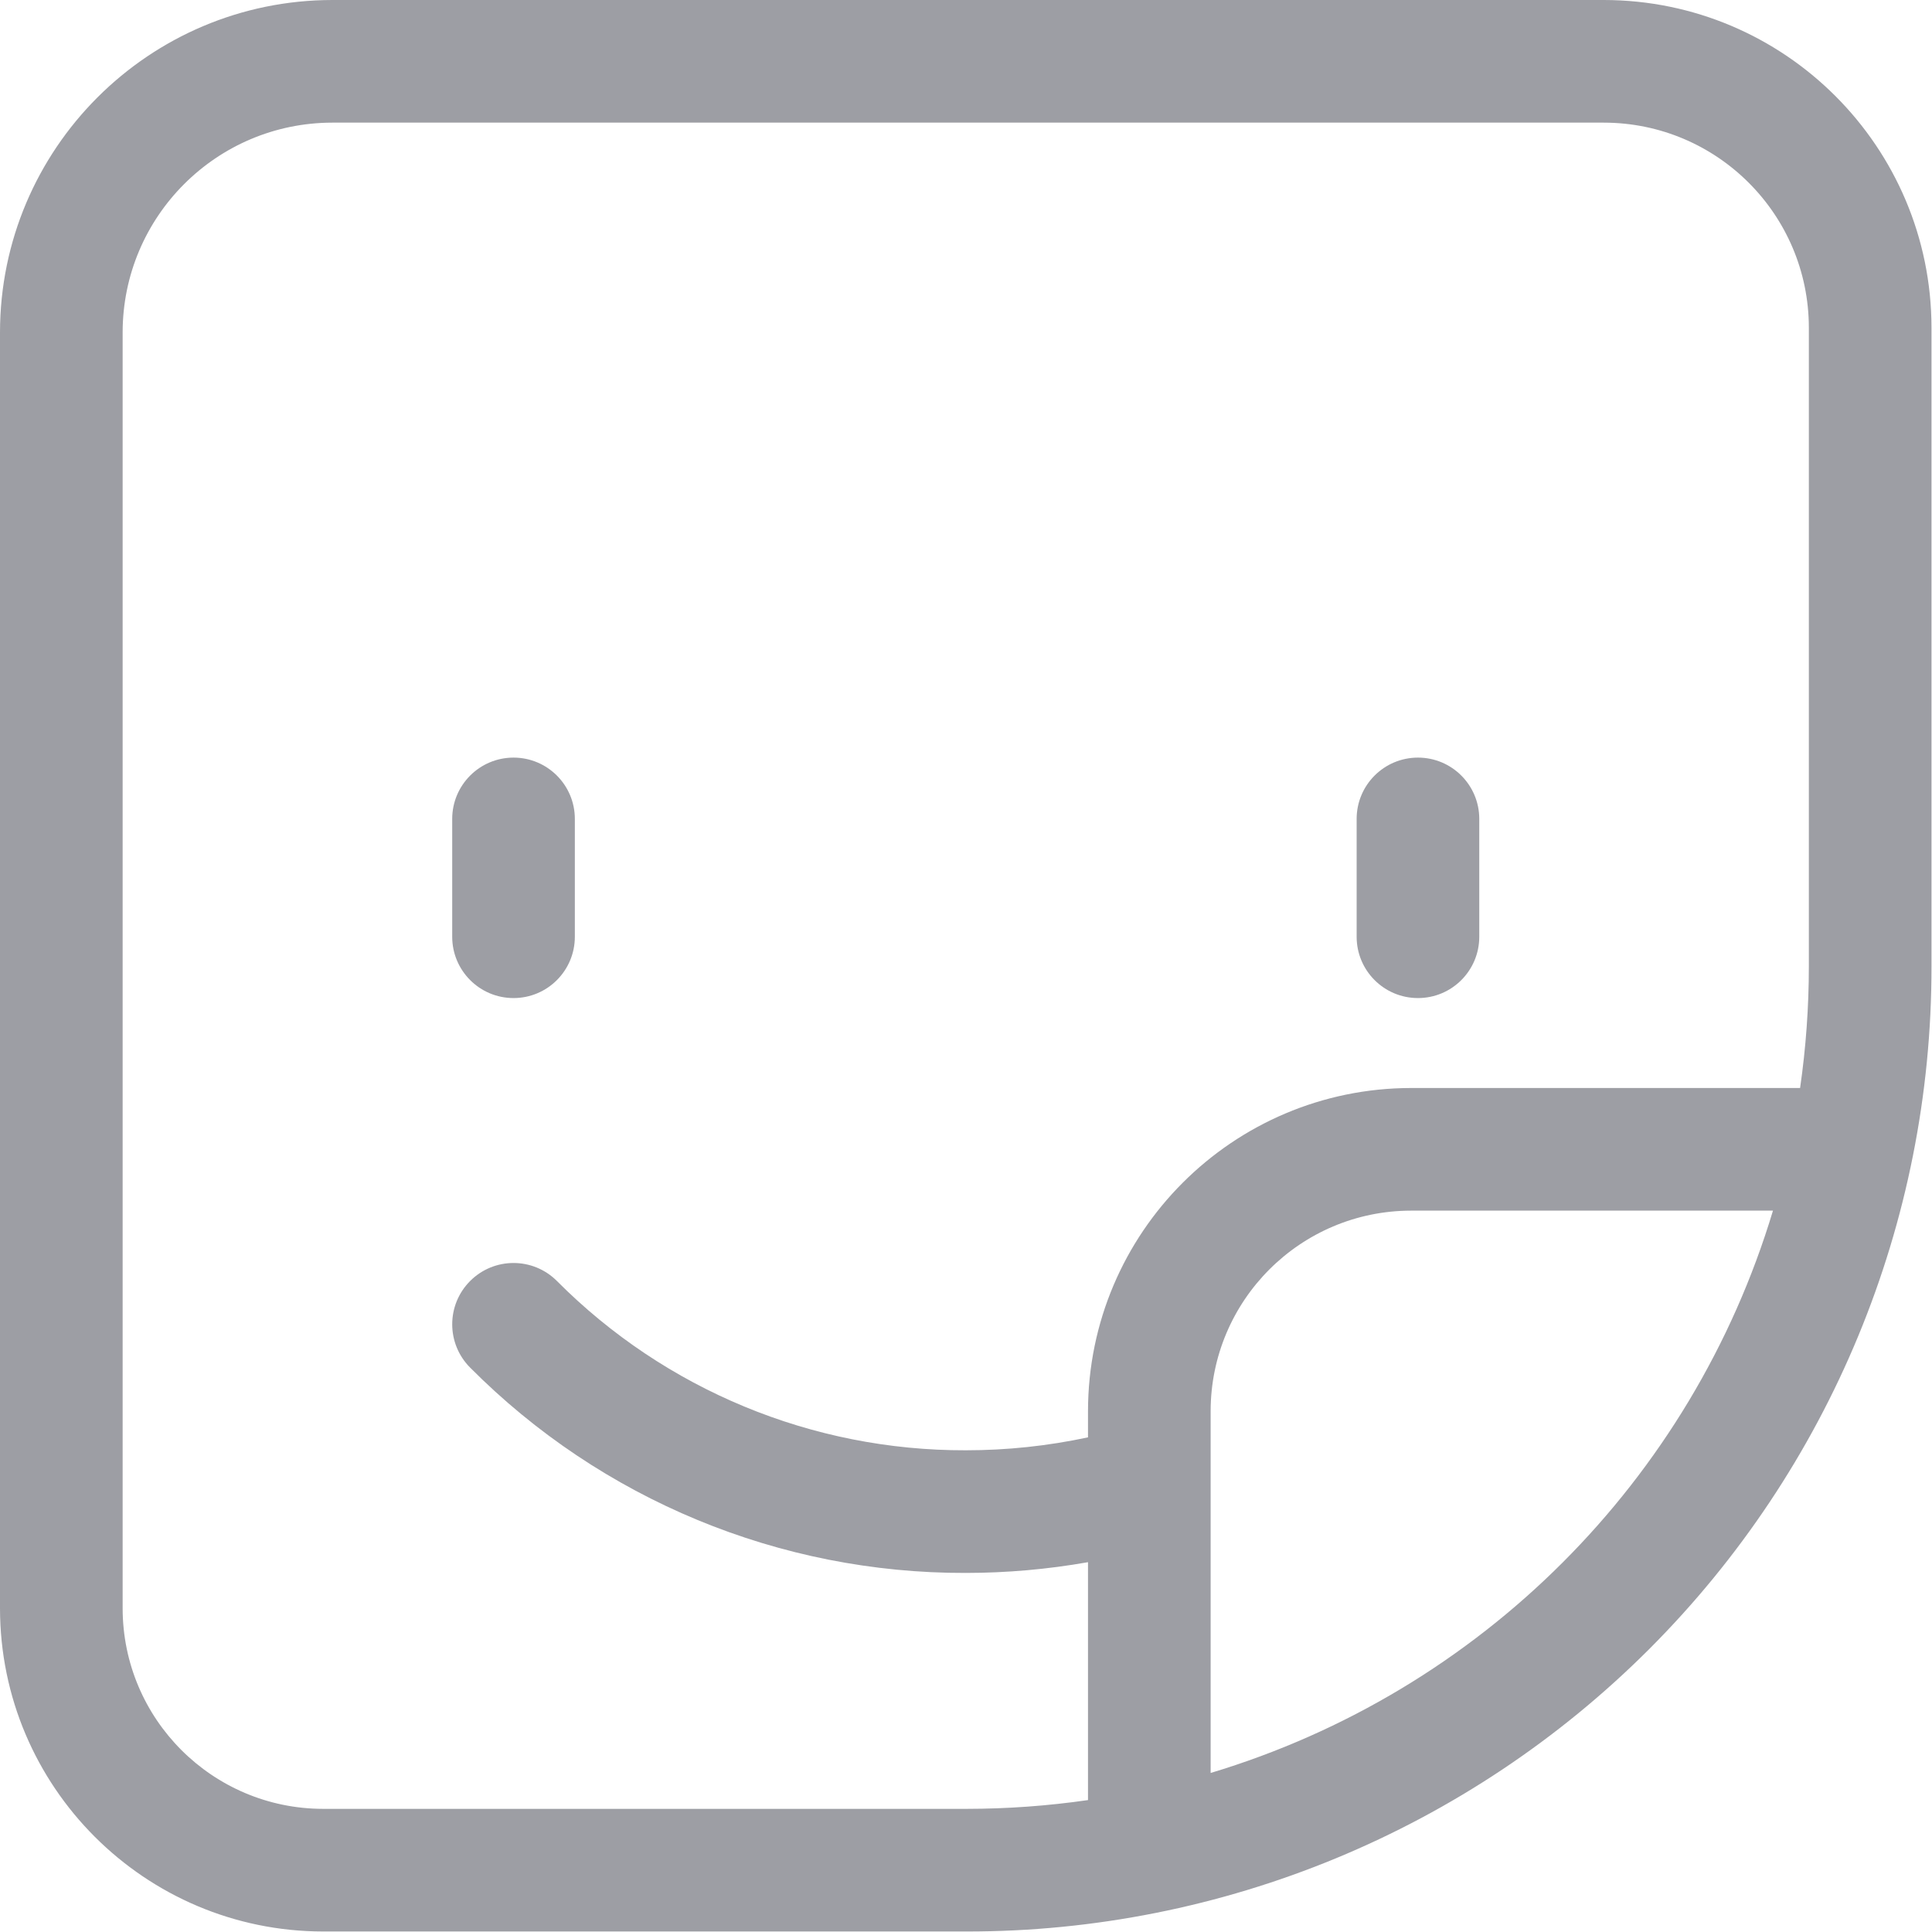 <svg xmlns="http://www.w3.org/2000/svg" xmlns:xlink="http://www.w3.org/1999/xlink" width="500" zoomAndPan="magnify" viewBox="0 0 375 375" height="500" preserveAspectRatio="xMidYMid meet" version="1.0"><path fill="#9d9ea4" d="M 311.305 0 L 64.492 0 C 28.891 0.043 0.043 28.891 0 64.492 L 0 312.184 C 0.039 346.805 28.098 374.863 62.715 374.902 L 187.598 374.902 C 237.289 374.949 284.957 355.23 320.098 320.098 C 355.23 284.957 374.949 237.289 374.902 187.598 L 374.902 63.594 C 374.863 28.488 346.414 0.039 311.305 0 Z M 62.715 351.098 C 41.234 351.074 23.828 333.668 23.805 312.184 L 23.805 64.492 C 23.832 42.031 42.031 23.832 64.492 23.805 L 311.301 23.805 C 333.27 23.828 351.074 41.625 351.098 63.594 L 351.098 187.598 C 351.094 195.488 350.527 203.371 349.398 211.18 L 273.891 211.18 C 239.273 211.219 211.219 239.273 211.18 273.891 L 211.18 278.988 C 203.383 280.66 195.426 281.504 187.449 281.5 C 157.668 281.582 129.094 269.746 108.09 248.633 C 103.445 243.984 95.91 243.984 91.262 248.633 C 86.613 253.277 86.613 260.812 91.262 265.461 C 116.715 291.055 151.355 305.406 187.449 305.305 C 195.402 305.301 203.348 304.602 211.18 303.219 L 211.18 349.395 C 203.371 350.523 195.488 351.094 187.598 351.098 Z M 234.984 344.133 L 234.984 273.891 C 235.008 252.414 252.414 235.008 273.891 234.984 L 344.133 234.984 C 328.371 287.379 287.379 328.371 234.984 344.133 Z M 234.984 344.133 " fill-opacity="1" fill-rule="nonzero"/><path fill="#9d9ea4" d="M 99.676 193.723 C 106.25 193.723 111.578 188.395 111.578 181.82 L 111.578 158.953 C 111.578 152.379 106.25 147.051 99.676 147.051 C 93.102 147.051 87.773 152.379 87.773 158.953 L 87.773 181.82 C 87.773 188.395 93.102 193.723 99.676 193.723 Z M 99.676 193.723 " fill-opacity="1" fill-rule="nonzero"/><path fill="#9d9ea4" d="M 275.227 193.723 C 281.801 193.723 287.125 188.395 287.125 181.82 L 287.125 158.953 C 287.125 152.379 281.801 147.051 275.227 147.051 C 268.648 147.051 263.324 152.379 263.324 158.953 L 263.324 181.82 C 263.324 188.395 268.648 193.723 275.227 193.723 Z M 275.227 193.723 " fill-opacity="1" fill-rule="nonzero"/></svg>